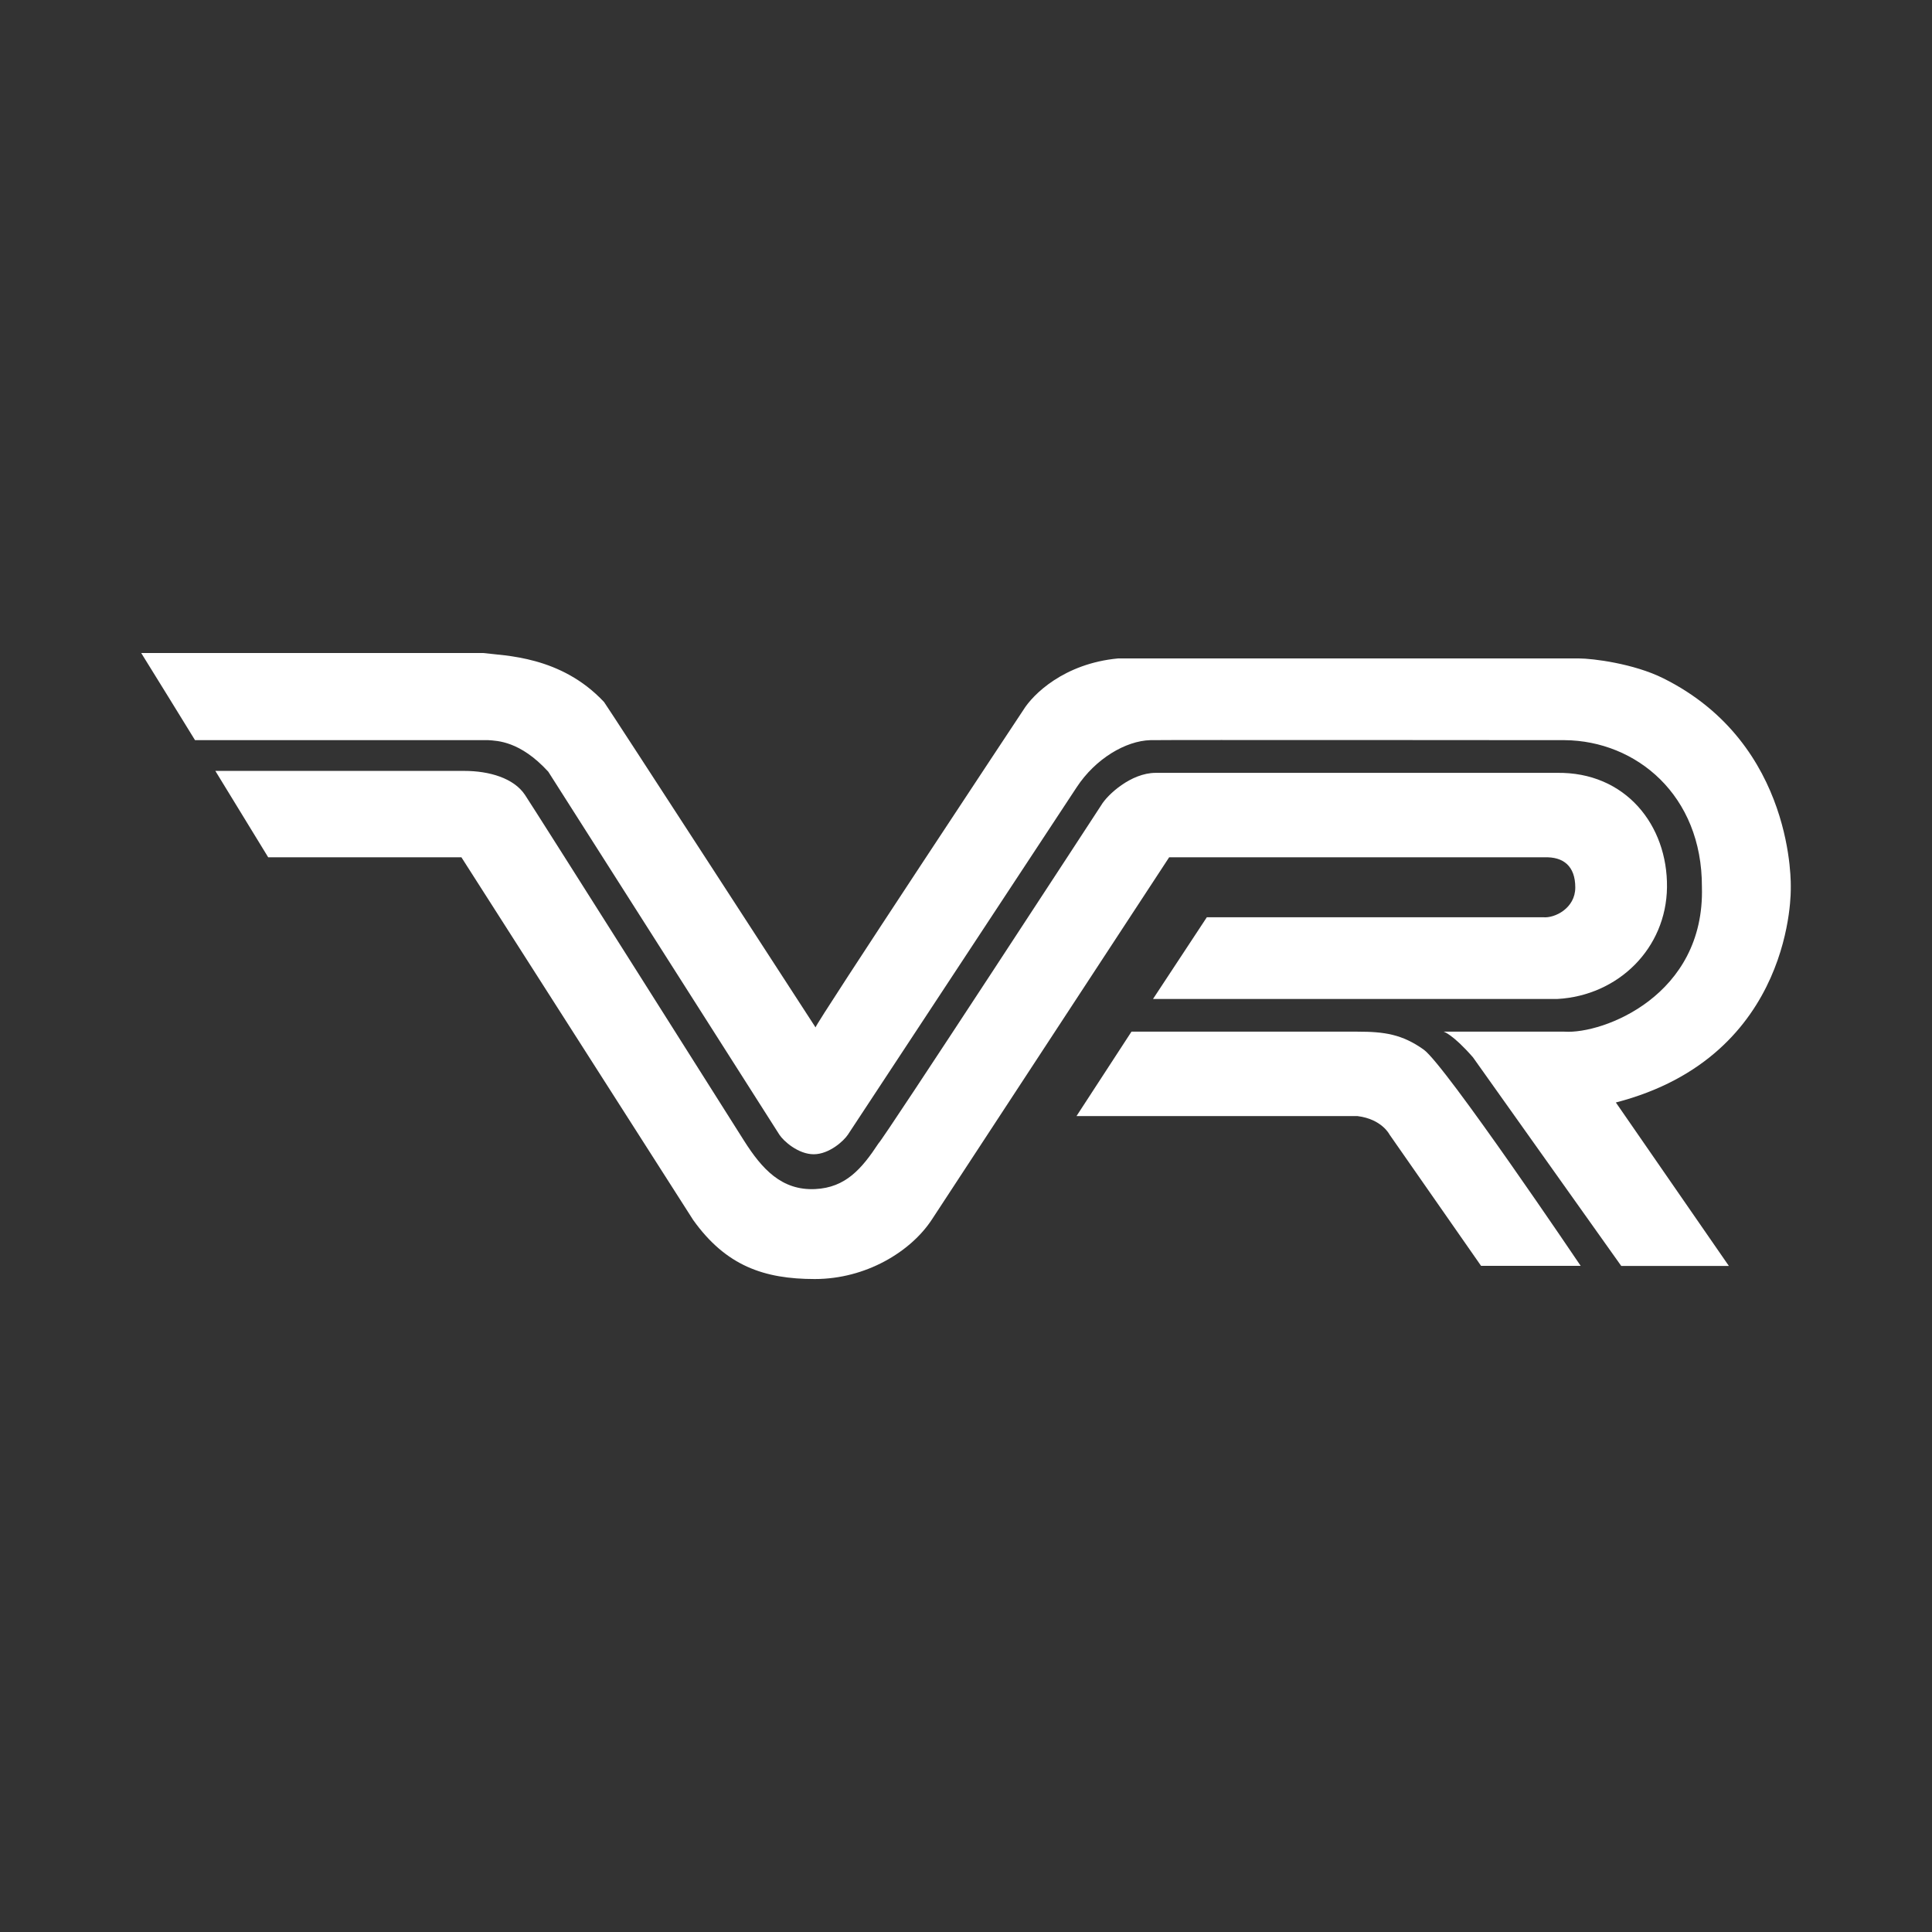 <?xml version="1.0" encoding="UTF-8" standalone="no"?>
<svg
   width="2500"
   height="2500"
   viewBox="0 0 192.756 192.756"
   version="1.1"
   id="svg4"
   sodipodi:docname="pcv-wr.svg"
   inkscape:version="1.3.2 (091e20e, 2023-11-25, custom)"
   xmlns:inkscape="http://www.inkscape.org/namespaces/inkscape"
   xmlns:sodipodi="http://sodipodi.sourceforge.net/DTD/sodipodi-0.dtd"
   xmlns="http://www.w3.org/2000/svg"
   xmlns:svg="http://www.w3.org/2000/svg">
  <rect x="0" y="0" width="192.756" height="192.756" fill="#333333" stroke="none"/>
  <defs
     id="defs4" />
  <sodipodi:namedview
     id="namedview4"
     pagecolor="#505050"
     bordercolor="#eeeeee"
     borderopacity="1"
     inkscape:showpageshadow="0"
     inkscape:pageopacity="0"
     inkscape:pagecheckerboard="0"
     inkscape:deskcolor="#505050"
     showgrid="false"
     inkscape:zoom="0.32"
     inkscape:cx="1250"
     inkscape:cy="1250"
     inkscape:window-width="1920"
     inkscape:window-height="1009"
     inkscape:window-x="-8"
     inkscape:window-y="-8"
     inkscape:window-maximized="1"
     inkscape:current-layer="svg4" />
  <g
     fill-rule="evenodd"
     clip-rule="evenodd"
     id="g4"
     style="fill:#ffffff">
    <path
       fill="#fff"
       fill-opacity="0"
       d="M0 0h192.756v192.756H0V0z"
       id="path1"
       style="fill:#ffffff" />
    <path
       d="M14.087 65.149h34.098c2.172.283 7.768.283 12.082 4.892.173.187 21.1 32.462 21.1 32.462.027-.407 20.739-31.678 20.739-31.678.941-1.528 4.029-4.623 9.445-5.133h45.975c1.367 0 5.461.51 8.406 1.974 13.252 6.584 12.734 20.923 12.734 20.923s.457 16.771-17.451 21.406l11.275 16.308h-10.738l-14.791-20.81c-2.016-2.311-2.928-2.564-2.928-2.564h12.059c3.852.254 14.012-3.599 13.709-14.431.033-9.198-6.59-14.592-13.688-14.652 0 0-39.996-.036-41.346 0-2.455.067-5.469 1.848-7.336 4.683l-22.83 34.669c-.422.641-1.869 1.953-3.399 1.962-1.547.01-3.032-1.309-3.449-1.962L54.699 76.989c-2.819-3.076-5.103-3.076-5.978-3.143H19.457c0-.027-5.37-8.697-5.37-8.697z"
       id="path2"
       style="fill:#ffffff" />
    <path
       d="M46.305 76.913c2.542.001 4.962.733 6.068 2.386 1.029 1.541 21.854 34.5 21.854 34.5 1.793 2.832 3.758 4.997 7.107 4.835 3.035-.147 4.645-2.024 6.316-4.563.406-.291 22.216-33.73 22.216-33.73.609-1.042 2.971-3.233 5.438-3.233h40.004c6.871-.119 11.082 5.231 11.008 11.416-.072 6.09-4.852 10.807-10.941 11.144h-40.34l5.371-8.154h33.561c1.141.112 3.199-.892 3.199-2.969 0-2.134-1.182-3.082-3.082-3.011h-37.438l-23.673 36.138c-2.102 3.21-6.58 5.937-11.683 5.937-5.059 0-8.863-1.314-12.132-5.892L46.036 85.533H26.758l-5.275-8.622 24.822.002z"
       id="path3"
       style="fill:#ffffff" />
    <path
       d="M135.441 102.929c2.668 0 4.447.254 6.604 1.793 2.146 1.532 15.658 21.571 15.658 21.571h-9.938l-9.131-13.096s-.762-1.542-3.193-1.844h-28.039l5.486-8.425h22.553v.001z"
       id="path4"
       style="fill:#ffffff" />
  </g>
</svg>
